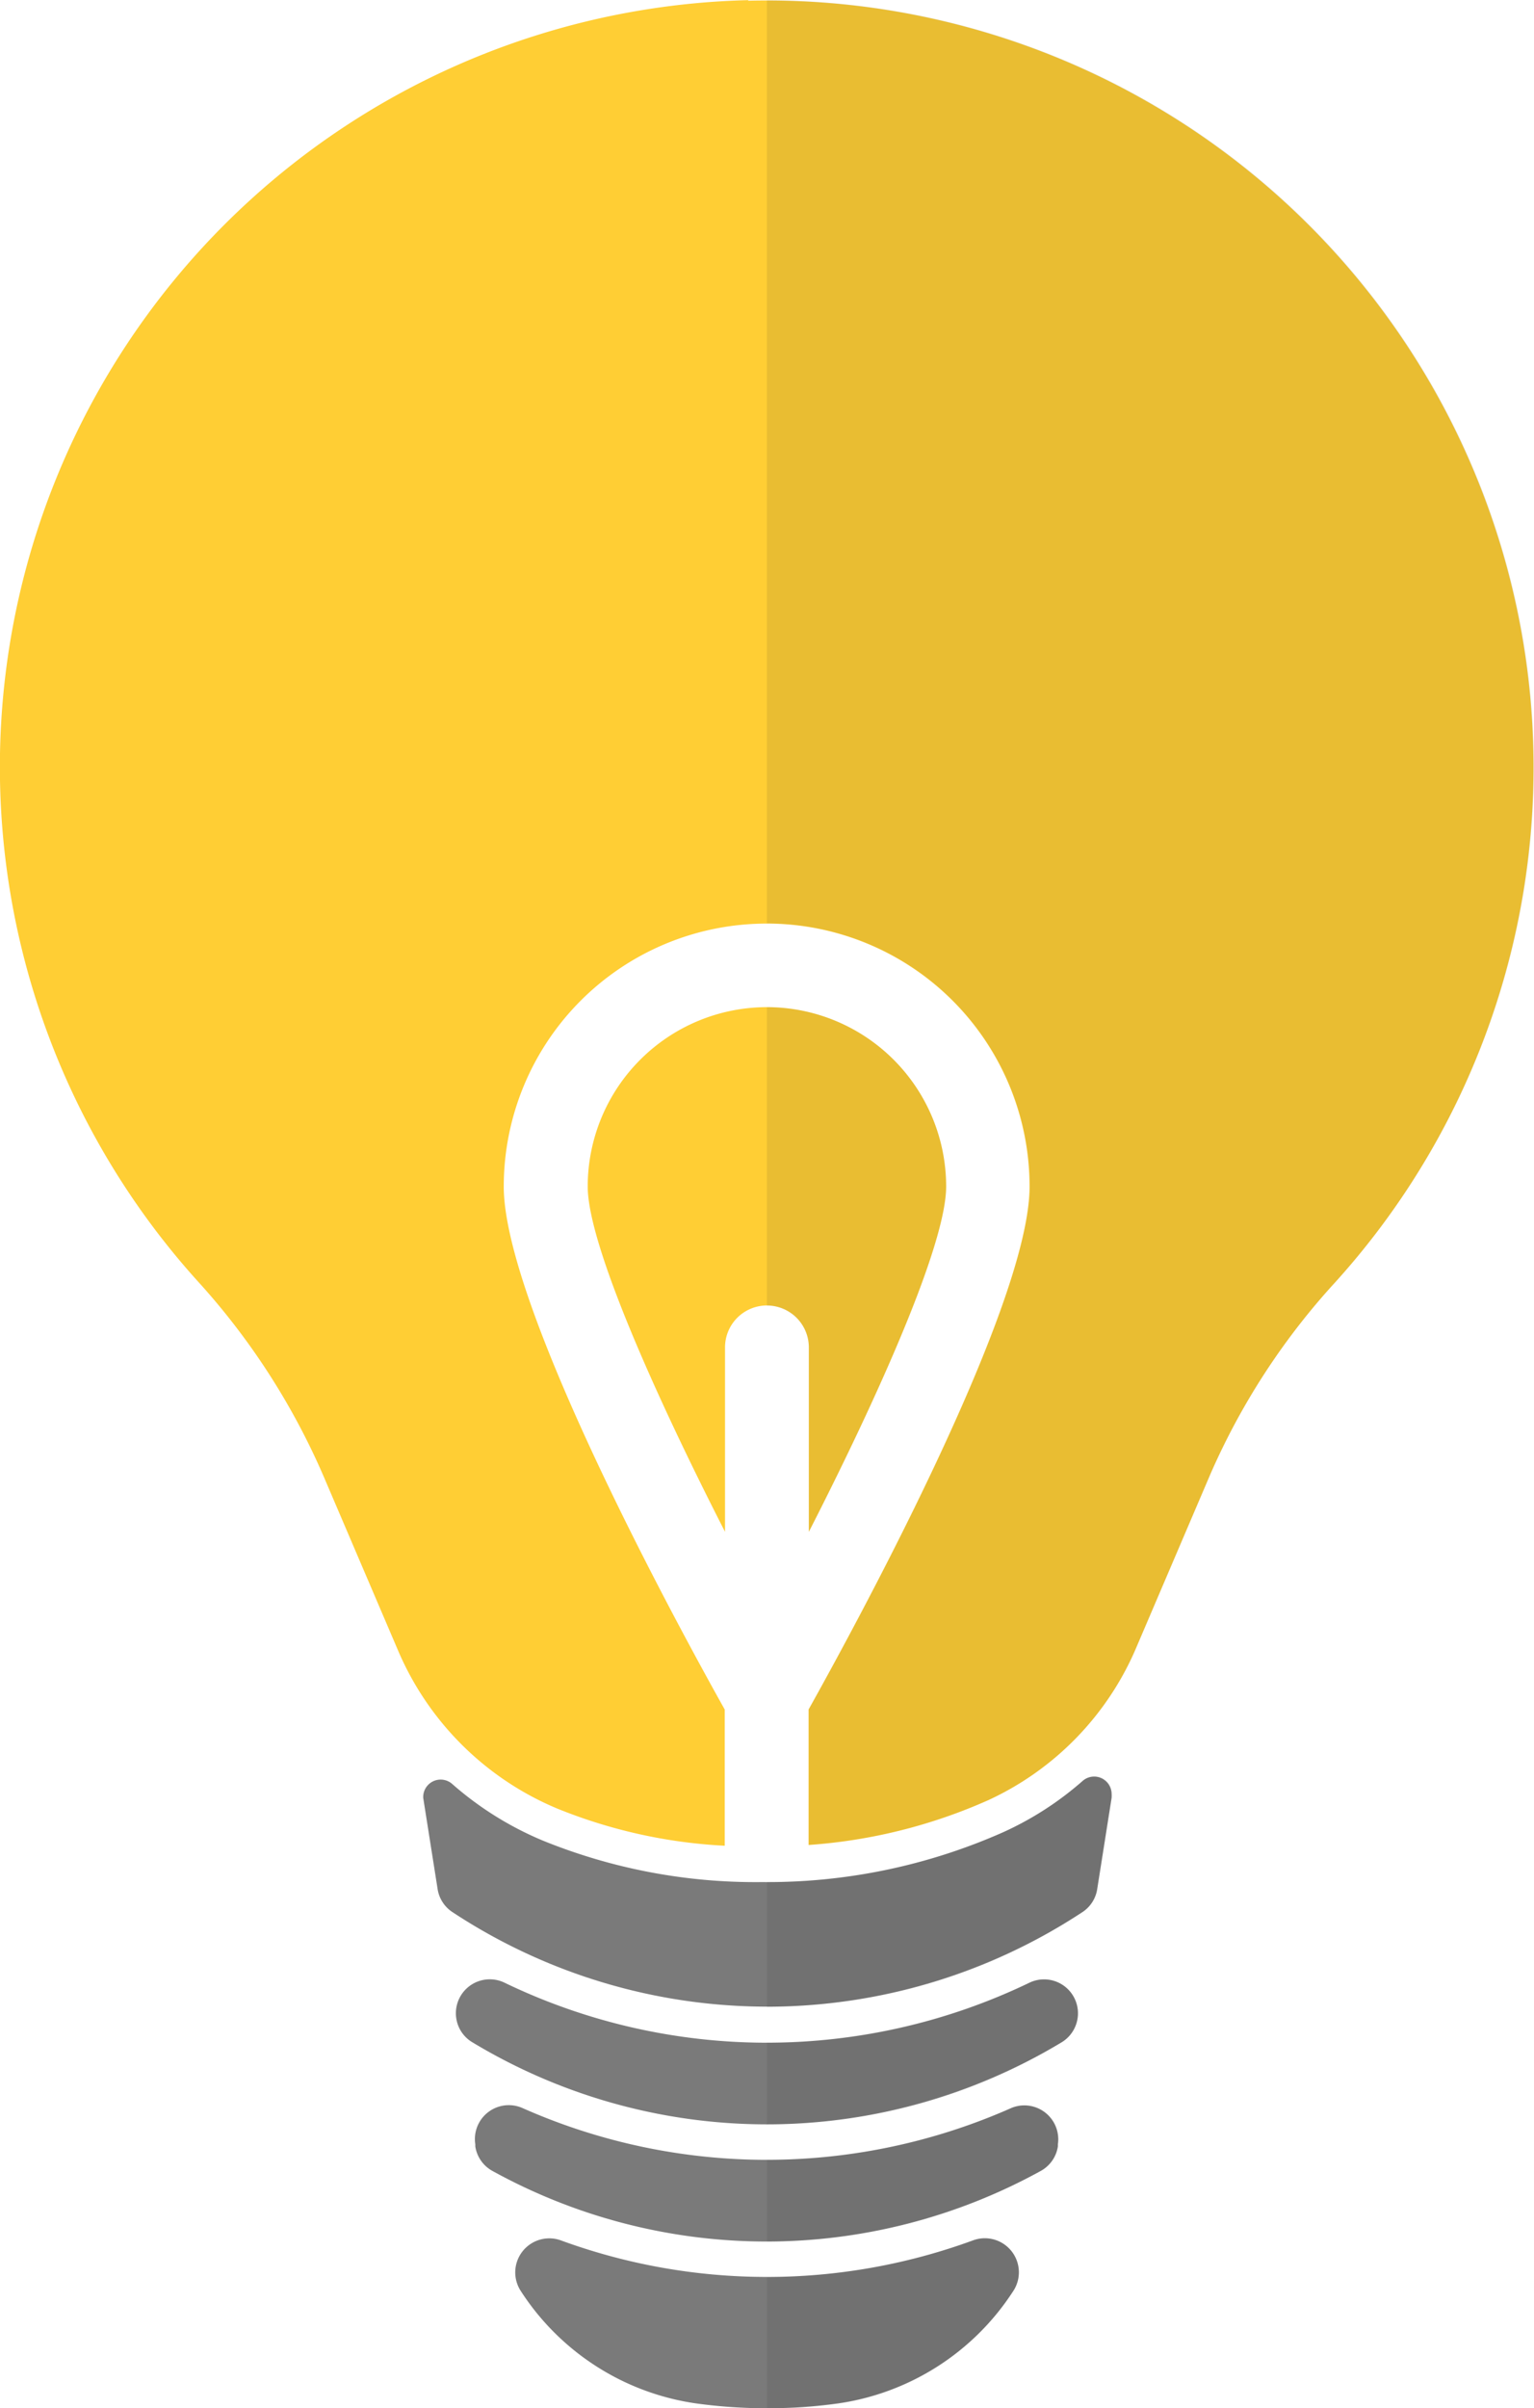 <svg xmlns="http://www.w3.org/2000/svg" viewBox="0 0 107.25 168.31"><defs><style>.cls-1{isolation:isolate;}.cls-2{fill:#7a7a7a;}.cls-3{fill:#ffce34;}.cls-4{opacity:0.1;mix-blend-mode:multiply;}.cls-5{fill:#231f20;}</style></defs><title>Sans titre - 1</title><g class="cls-1"><g id="Calque_1" data-name="Calque 1"><path class="cls-2" d="M706.05,425.32a22.4,22.4,0,0,1-5.52,3.56,40.6,40.6,0,0,1-16.89,3.49,39.47,39.47,0,0,1-15.26-2.88,23,23,0,0,1-6.41-4,1.22,1.22,0,0,0-2,1v0l1,6.33a2.36,2.36,0,0,0,1,1.62,40,40,0,0,0,44.13,0,2.35,2.35,0,0,0,1-1.62l1-6.33a2.43,2.43,0,0,0,0-.33A1.22,1.22,0,0,0,706.05,425.32Z" transform="translate(-630.38 -300.83)"/><path class="cls-2" d="M702.38,439.39a42.24,42.24,0,0,1-36.75,0,2.37,2.37,0,0,0-3.35,2.5h0a2.35,2.35,0,0,0,1.13,1.68,39.86,39.86,0,0,0,41.19,0,2.37,2.37,0,0,0-2.22-4.18Z" transform="translate(-630.38 -300.83)"/><path class="cls-2" d="M701.11,448.15a42.14,42.14,0,0,1-34.23,0,2.37,2.37,0,0,0-3.27,2.54l0,.15a2.36,2.36,0,0,0,1.22,1.73,39.69,39.69,0,0,0,38.29,0,2.36,2.36,0,0,0,1.22-1.73l0-.15A2.37,2.37,0,0,0,701.11,448.15Z" transform="translate(-630.38 -300.83)"/><path class="cls-2" d="M698.44,457.4a41.91,41.91,0,0,1-28.88,0,2.38,2.38,0,0,0-2.75,3.58A17.55,17.55,0,0,0,679,468.8a36.34,36.34,0,0,0,10,0A17.56,17.56,0,0,0,701.19,461,2.38,2.38,0,0,0,698.44,457.4Z" transform="translate(-630.38 -300.83)"/><path class="cls-3" d="M682.71,300.84a53.61,53.61,0,0,0-38.52,89.52A49.29,49.29,0,0,1,653,404l5.2,12.16a20.82,20.82,0,0,0,11.11,11.06,35.92,35.92,0,0,0,11.74,2.61v-9.52c-2.76-4.92-15.45-28-15.45-36.55a18.38,18.38,0,0,1,36.76,0c0,8.55-12.7,31.63-15.45,36.55v9.47a37.14,37.14,0,0,0,12.58-3.14,20.62,20.62,0,0,0,10.36-10.73l5.13-12a48.62,48.62,0,0,1,8.76-13.47,53.61,53.61,0,0,0-41.06-89.56Z" transform="translate(-630.38 -300.83)"/><path class="cls-3" d="M684,371.22a12.54,12.54,0,0,0-12.53,12.53c0,4.05,4.76,14.67,9.6,24.14V395a2.93,2.93,0,1,1,5.86,0v12.89c4.84-9.47,9.6-20.09,9.6-24.14A12.54,12.54,0,0,0,684,371.22Z" transform="translate(-630.38 -300.83)"/><g class="cls-4"><path class="cls-5" d="M684,300.85v64.51h0a18.4,18.4,0,0,1,18.38,18.38c0,8.55-12.7,31.64-15.45,36.55v9.47a37.14,37.14,0,0,0,12.58-3.14,20.62,20.62,0,0,0,10.36-10.73l5.13-12a48.62,48.62,0,0,1,8.76-13.47A53.6,53.6,0,0,0,684,300.85Z" transform="translate(-630.38 -300.83)"/><path class="cls-5" d="M684,371.22h0v20.86a2.93,2.93,0,0,1,2.93,2.93v12.89c4.84-9.47,9.6-20.09,9.6-24.14A12.54,12.54,0,0,0,684,371.22Z" transform="translate(-630.38 -300.83)"/><path class="cls-5" d="M706.05,425.32a22.4,22.4,0,0,1-5.52,3.56A40.49,40.49,0,0,1,684,432.36v8.75h0a41.46,41.46,0,0,0,22.06-6.64,2.35,2.35,0,0,0,1-1.62l1-6.33a2.43,2.43,0,0,0,0-.33A1.22,1.22,0,0,0,706.05,425.32Z" transform="translate(-630.38 -300.83)"/><path class="cls-5" d="M702.38,439.39A43,43,0,0,1,684,443.59h0v5.71h0a41.33,41.33,0,0,0,20.6-5.73,2.37,2.37,0,0,0-2.22-4.18Z" transform="translate(-630.38 -300.83)"/><path class="cls-5" d="M701.11,448.15A42.85,42.85,0,0,1,684,451.78h0v5.71h0a41.07,41.07,0,0,0,19.14-4.92,2.36,2.36,0,0,0,1.22-1.73l0-.15A2.37,2.37,0,0,0,701.11,448.15Z" transform="translate(-630.38 -300.83)"/><path class="cls-5" d="M698.44,457.4A42.45,42.45,0,0,1,684,460h0v9.18h0a34.94,34.94,0,0,0,5-.35A17.56,17.56,0,0,0,701.19,461,2.38,2.38,0,0,0,698.44,457.4Z" transform="translate(-630.38 -300.83)"/></g></g></g></svg>